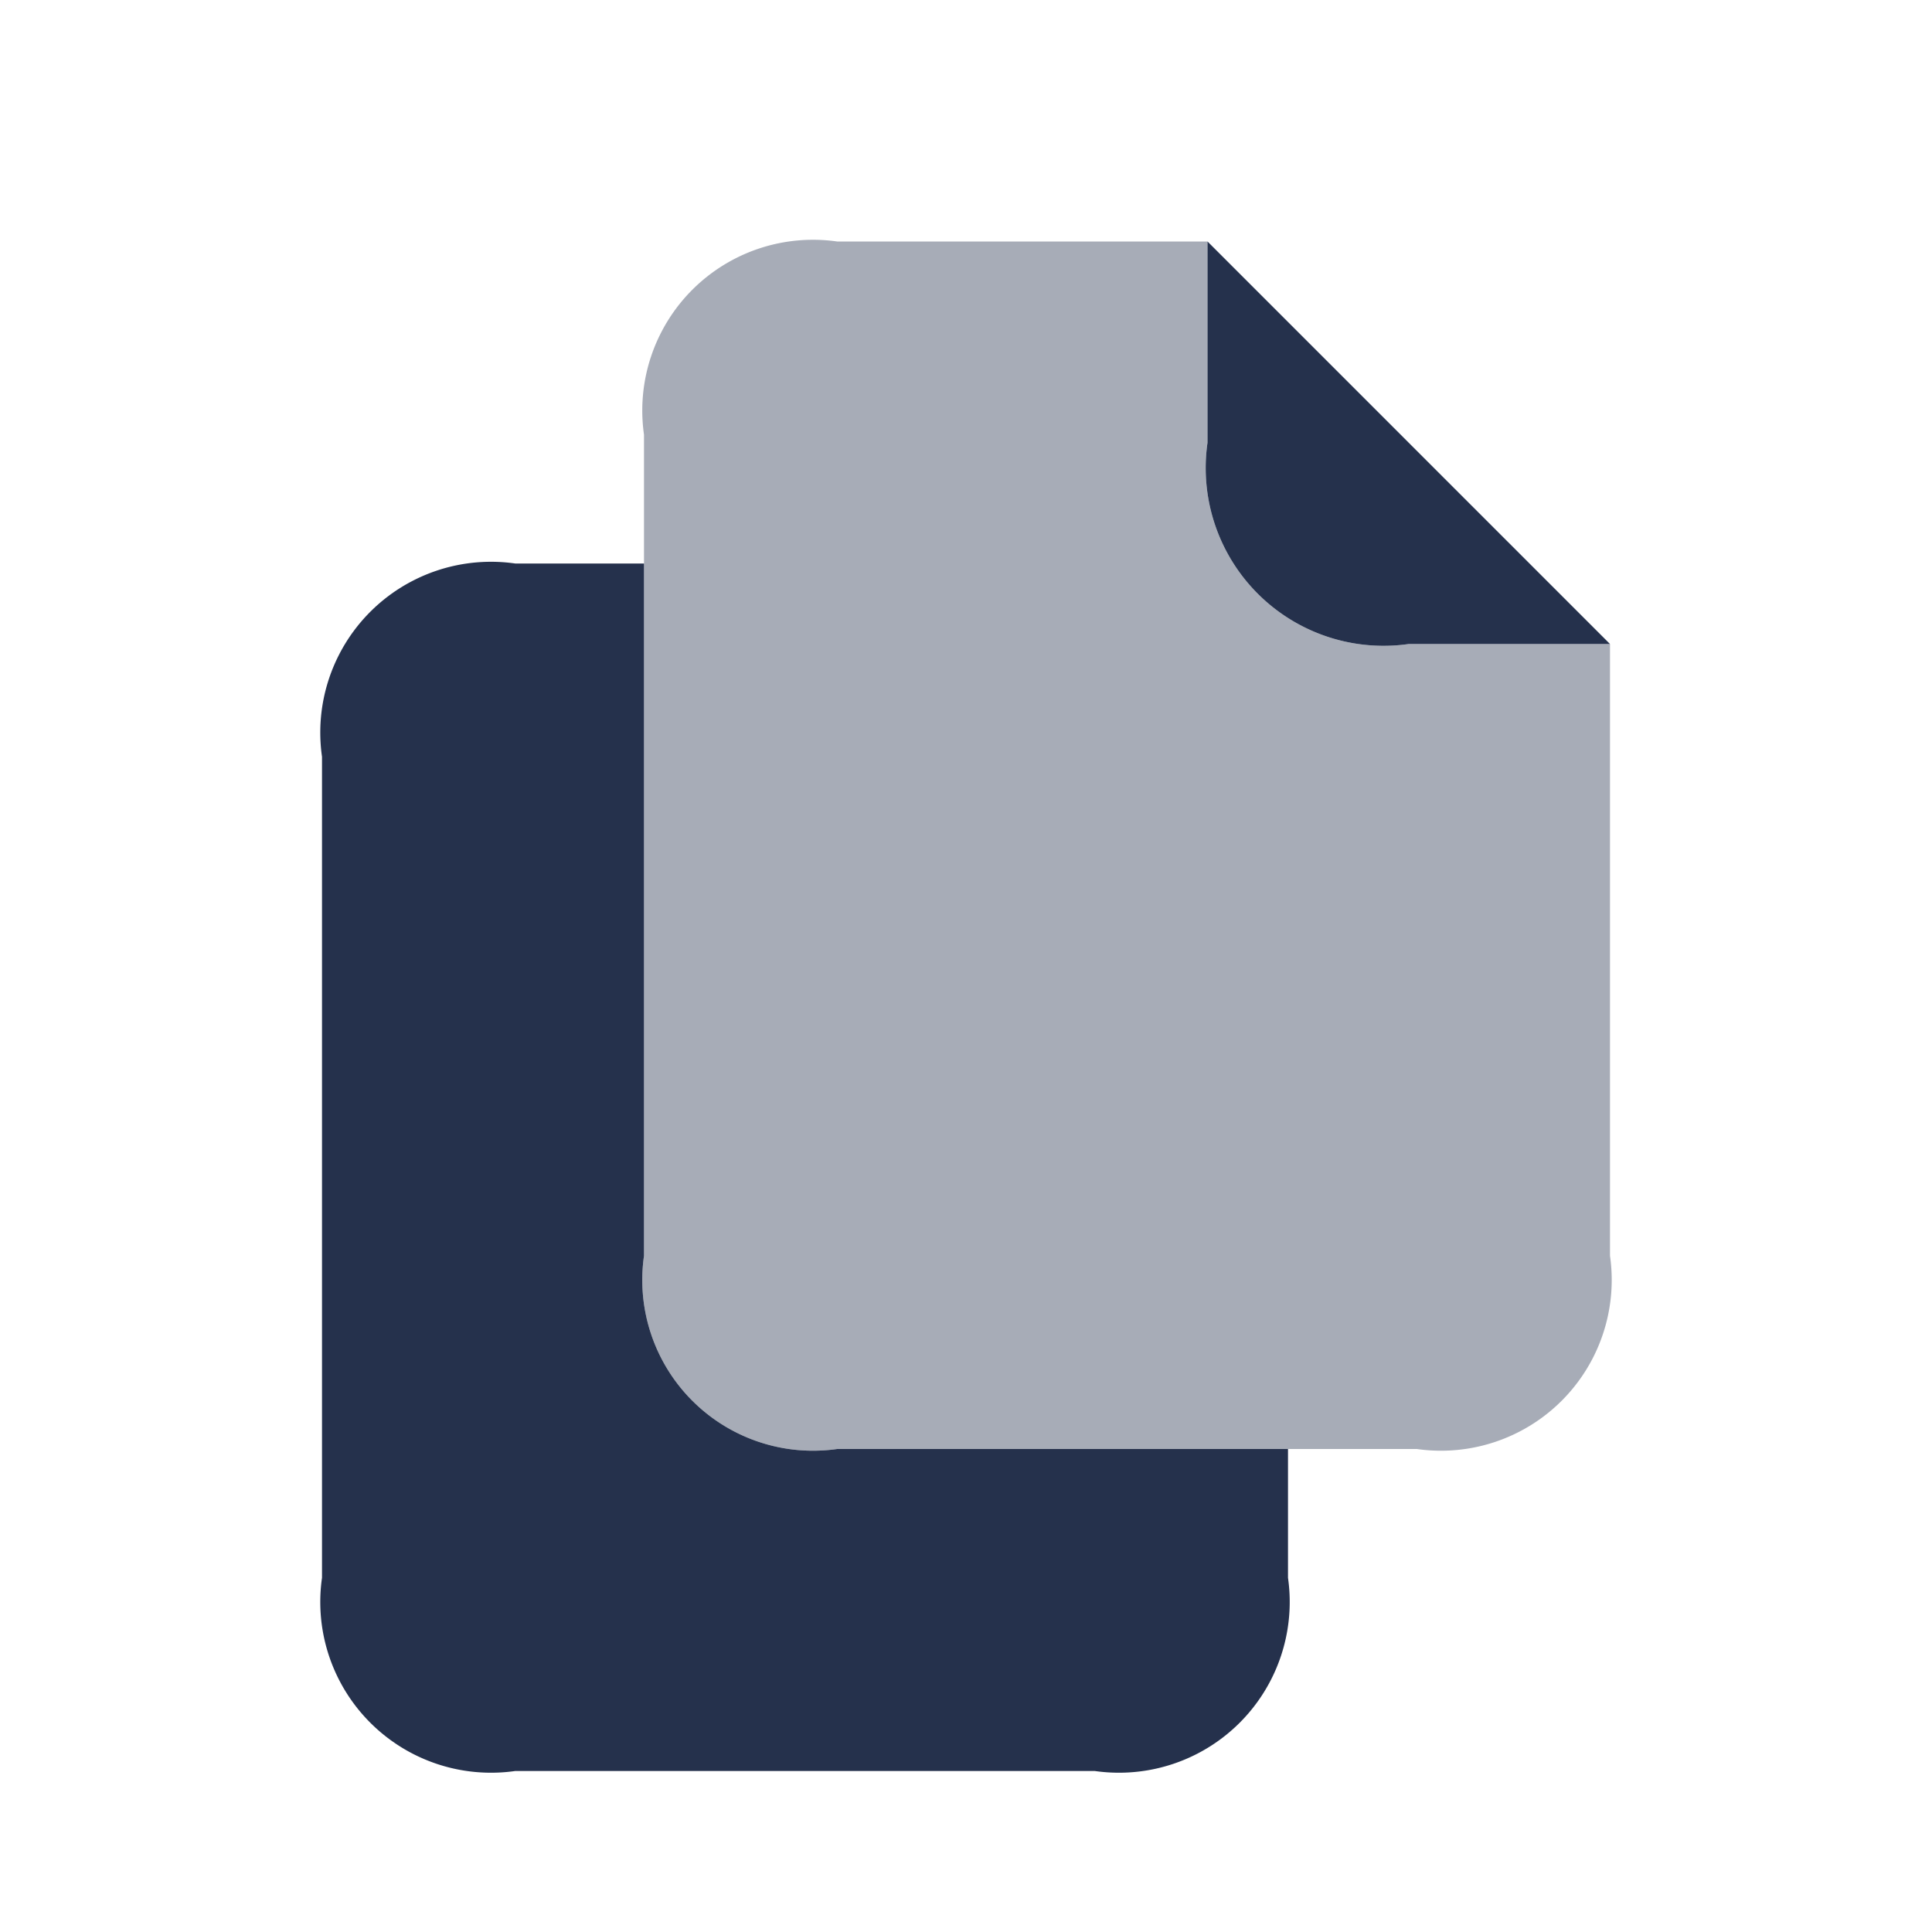<svg id="Layer" xmlns="http://www.w3.org/2000/svg" viewBox="0 0 24 24">
    <defs>
        <style>.cls-1,.cls-2{fill:#25314c;}.cls-2{opacity:0.4;}</style>
    </defs>
    <g id="file-copy">
        <path class="cls-1"     d="M8,15.6V7H6.4A2.121,2.121,0,0,0,4,9.4V19.6A2.121,2.121,0,0,0,6.4,22h7.2A2.121,2.121,0,0,0,16,19.6V18H10.4A2.121,2.121,0,0,1,8,15.6Z"/>
        <path class="cls-2"     d="M17.5,8A2.209,2.209,0,0,1,15,5.5V3H10.4A2.121,2.121,0,0,0,8,5.4V15.6A2.121,2.121,0,0,0,10.4,18h7.2A2.121,2.121,0,0,0,20,15.6V8Z"/>
        <path class="cls-1" d="M15,5.5A2.209,2.209,0,0,0,17.5,8H20L15,3Z"/>
    </g>
</svg>